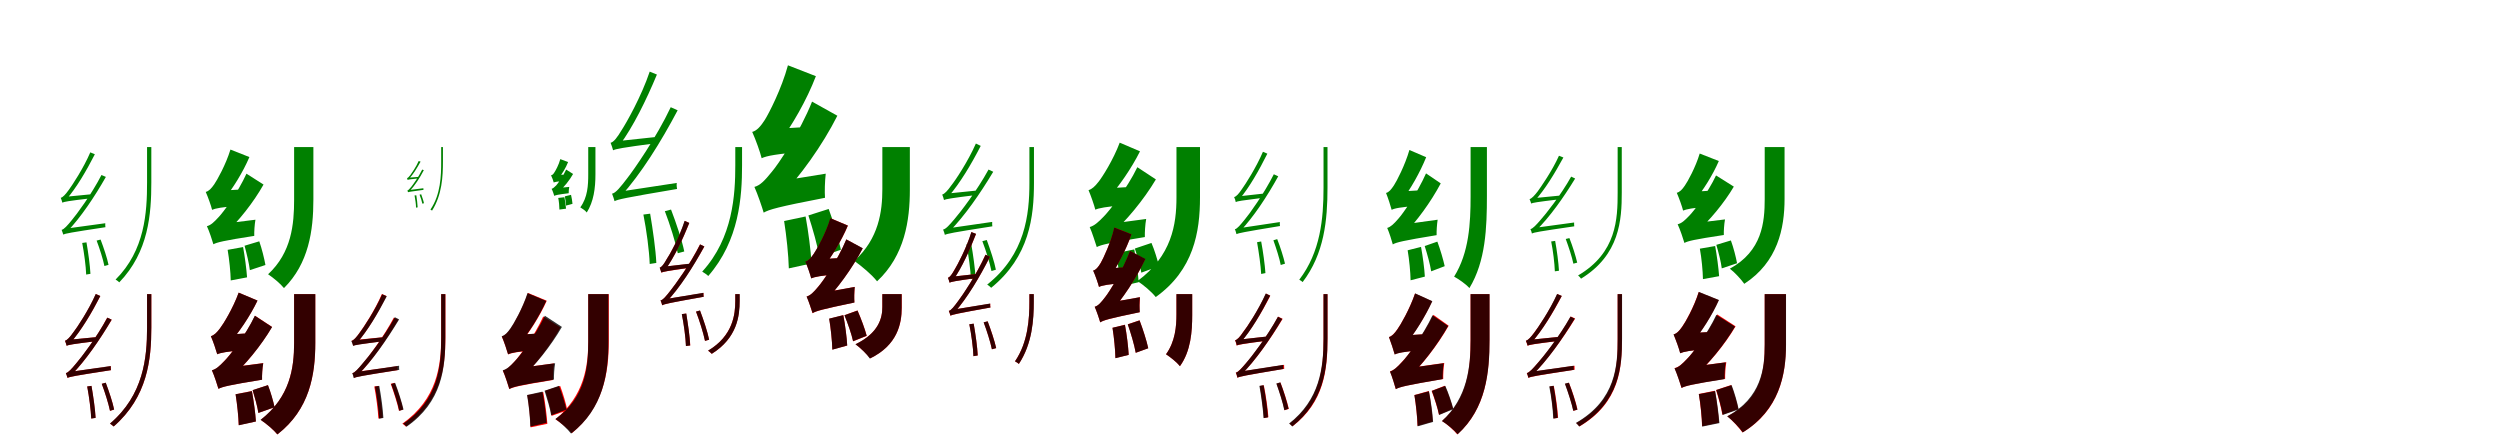 <?xml version="1.0" encoding="UTF-8"?>
<svg width="1700" height="300" xmlns="http://www.w3.org/2000/svg">
<rect width="100%" height="100%" fill="white"/>
<g fill="green" transform="translate(100 100) scale(0.1 -0.1)"><path d="M0.0 -0.0V-241.0C-0.0 -443.0 -14.0 -702.0 -214.0 -901.0C-205.0 -907.0 -193.0 -915.0 -189.0 -920.0C11.0 -713.0 29.0 -454.0 29.0 -240.0V0.0ZM-576.0 -378.0C-576.0 -368.0 -549.0 -357.0 -549.0 -357.0V-356.0C-480.0 -277.0 -413.0 -162.0 -355.0 -49.0L-386.0 -36.0C-432.0 -144.0 -510.0 -261.0 -532.0 -291.0C-554.0 -321.0 -572.0 -342.0 -587.0 -345.0C-583.0 -354.0 -578.0 -370.0 -576.0 -378.0ZM-570.0 -595.0C-570.0 -586.0 -542.0 -575.0 -542.0 -575.0V-574.0C-451.0 -478.0 -359.0 -342.0 -280.0 -203.0L-310.0 -190.0C-377.0 -321.0 -481.0 -461.0 -511.0 -496.0C-541.0 -533.0 -565.0 -560.0 -581.0 -563.0C-577.0 -572.0 -572.0 -588.0 -570.0 -595.0ZM-441.0 -652.0C-428.0 -720.0 -416.0 -809.0 -414.0 -867.0L-385.0 -862.0C-388.0 -804.0 -400.0 -716.0 -412.0 -648.0ZM-343.0 -636.0C-322.0 -691.0 -299.0 -764.0 -290.0 -809.0L-262.0 -801.0C-271.0 -756.0 -295.0 -684.0 -316.0 -629.0ZM-576.0 -378.0C-564.0 -372.0 -541.0 -367.0 -379.0 -348.0C-380.0 -341.0 -380.0 -330.0 -379.0 -321.0L-553.0 -338.0L-576.0 -350.0ZM-570.0 -595.0C-555.0 -588.0 -528.0 -582.0 -283.0 -545.0C-284.0 -539.0 -285.0 -527.0 -284.0 -518.0L-547.0 -554.0L-570.0 -569.0Z"/></g>
<g fill="green" transform="translate(200 100) scale(0.1 -0.1)"><path d="M0.0 0.0V-358.0C0.0 -524.0 -17.0 -717.0 -177.0 -865.0C-140.0 -890.0 -94.0 -928.0 -69.0 -959.0C99.0 -792.0 131.0 -568.0 131.0 -357.0V0.0ZM-558.0 -426.0C-558.0 -403.0 -481.0 -363.0 -481.0 -363.0V-360.0C-418.0 -284.0 -348.0 -171.0 -304.0 -68.0L-433.0 -17.0C-464.0 -119.0 -524.0 -226.0 -543.0 -253.0C-563.0 -282.0 -580.0 -300.0 -601.0 -305.0C-586.0 -339.0 -564.0 -400.0 -558.0 -426.0ZM-549.0 -661.0C-549.0 -639.0 -475.0 -600.0 -475.0 -600.0V-595.0C-377.0 -504.0 -276.0 -376.0 -208.0 -255.0L-324.0 -181.0C-382.0 -309.0 -481.0 -443.0 -513.0 -476.0C-545.0 -511.0 -566.0 -531.0 -593.0 -538.0C-577.0 -572.0 -556.0 -636.0 -549.0 -661.0ZM-452.0 -699.0C-441.0 -764.0 -432.0 -851.0 -431.0 -907.0L-320.0 -886.0C-324.0 -829.0 -335.0 -746.0 -347.0 -680.0ZM-337.0 -671.0C-323.0 -723.0 -306.0 -792.0 -301.0 -837.0L-195.0 -802.0C-203.0 -758.0 -219.0 -692.0 -237.0 -641.0ZM-558.0 -427.0C-535.0 -417.0 -501.0 -409.0 -348.0 -396.0C-347.0 -368.0 -341.0 -320.0 -334.0 -287.0L-507.0 -297.0L-562.0 -333.0ZM-549.0 -661.0C-524.0 -648.0 -484.0 -637.0 -271.0 -604.0C-272.0 -577.0 -269.0 -528.0 -263.0 -494.0L-502.0 -524.0L-556.0 -562.0Z"/></g>
<g fill="green" transform="translate(300 100) scale(0.1 -0.1)"><path d="M0.0 0.0V-99.0C0.0 -195.0 -3.0 -323.0 -73.0 -425.0C-69.0 -428.0 -63.0 -431.0 -62.0 -432.0C6.0 -325.0 12.0 -199.0 12.0 -98.0V0.0ZM-228.0 -224.0C-228.0 -220.0 -218.0 -216.0 -218.0 -216.0V-215.0C-190.0 -186.0 -164.0 -142.0 -140.0 -99.0L-153.0 -95.0C-170.0 -135.0 -202.0 -180.0 -210.0 -191.0C-219.0 -202.0 -226.0 -210.0 -232.0 -211.0C-231.0 -215.0 -229.0 -220.0 -228.0 -224.0ZM-225.0 -307.0C-225.0 -304.0 -214.0 -300.0 -214.0 -300.0V-299.0C-180.0 -263.0 -146.0 -211.0 -118.0 -157.0L-129.0 -153.0C-153.0 -203.0 -192.0 -256.0 -203.0 -270.0C-214.0 -284.0 -224.0 -294.0 -230.0 -296.0C-228.0 -299.0 -226.0 -305.0 -225.0 -307.0ZM-181.0 -329.0C-176.0 -356.0 -171.0 -390.0 -171.0 -412.0L-160.0 -410.0C-161.0 -388.0 -165.0 -354.0 -169.0 -328.0ZM-147.0 -324.0C-139.0 -343.0 -131.0 -370.0 -128.0 -385.0L-117.0 -382.0C-120.0 -366.0 -129.0 -341.0 -136.0 -321.0ZM-228.0 -224.0C-224.0 -221.0 -214.0 -219.0 -155.0 -213.0C-156.0 -210.0 -156.0 -207.0 -155.0 -203.0L-219.0 -208.0L-228.0 -212.0ZM-225.0 -307.0C-220.0 -305.0 -209.0 -303.0 -120.0 -291.0C-121.0 -289.0 -121.0 -284.0 -121.0 -280.0L-216.0 -292.0L-225.0 -298.0Z"/></g>
<g fill="green" transform="translate(400 100) scale(0.1 -0.1)"><path d="M0.0 0.0V-186.0C0.0 -260.0 -4.0 -342.0 -54.0 -410.0C-38.0 -420.0 -20.0 -432.0 -10.0 -445.0C37.0 -371.0 49.0 -280.0 49.0 -185.0V0.0ZM-235.0 -240.0C-235.0 -231.0 -203.0 -216.0 -203.0 -216.0V-214.0C-179.0 -185.0 -152.0 -141.0 -137.0 -102.0L-190.0 -82.0C-200.0 -121.0 -223.0 -162.0 -230.0 -172.0C-237.0 -184.0 -244.0 -191.0 -253.0 -192.0C-246.0 -206.0 -237.0 -230.0 -235.0 -240.0ZM-231.0 -332.0C-231.0 -323.0 -202.0 -309.0 -202.0 -309.0V-306.0C-165.0 -273.0 -127.0 -226.0 -103.0 -183.0L-150.0 -153.0C-171.0 -199.0 -207.0 -249.0 -218.0 -261.0C-231.0 -274.0 -239.0 -281.0 -249.0 -284.0C-242.0 -297.0 -234.0 -322.0 -231.0 -332.0ZM-204.0 -346.0C-199.0 -370.0 -196.0 -404.0 -196.0 -425.0L-151.0 -419.0C-153.0 -397.0 -157.0 -366.0 -162.0 -341.0ZM-159.0 -335.0C-156.0 -354.0 -151.0 -381.0 -151.0 -398.0L-107.0 -386.0C-109.0 -369.0 -112.0 -344.0 -117.0 -325.0ZM-235.0 -241.0C-225.0 -237.0 -212.0 -234.0 -150.0 -229.0C-150.0 -218.0 -148.0 -199.0 -145.0 -187.0L-214.0 -190.0L-237.0 -205.0ZM-231.0 -332.0C-222.0 -327.0 -207.0 -323.0 -133.0 -314.0C-133.0 -303.0 -132.0 -284.0 -129.0 -271.0L-212.0 -279.0L-233.0 -293.0Z"/></g>
<g fill="green" transform="translate(500 100) scale(0.1 -0.1)"><path d="M0.0 0.0V-125.0C0.0 -320.0 -15.0 -618.0 -225.0 -847.0C-211.0 -856.0 -191.0 -868.0 -184.0 -877.0C27.0 -635.0 46.0 -338.0 46.0 -124.0V0.0ZM-831.0 -22.0C-831.0 -7.0 -787.0 12.0 -787.0 12.0V13.0C-695.0 137.0 -606.0 318.0 -533.0 493.0L-582.0 513.0C-638.0 345.0 -742.0 162.0 -773.0 115.0C-802.0 67.0 -826.0 34.0 -848.0 29.0C-842.0 15.0 -834.0 -10.0 -831.0 -22.0ZM-821.0 -368.0C-821.0 -353.0 -778.0 -335.0 -778.0 -335.0V-334.0C-641.0 -182.0 -506.0 34.0 -392.0 250.0L-439.0 271.0C-536.0 65.0 -690.0 -155.0 -734.0 -211.0C-779.0 -270.0 -813.0 -313.0 -838.0 -317.0C-832.0 -332.0 -824.0 -356.0 -821.0 -368.0ZM-625.0 -459.0C-604.0 -564.0 -585.0 -705.0 -582.0 -795.0L-537.0 -788.0C-541.0 -698.0 -561.0 -560.0 -579.0 -453.0ZM-479.0 -436.0C-444.0 -527.0 -407.0 -646.0 -391.0 -722.0L-347.0 -710.0C-362.0 -635.0 -402.0 -516.0 -437.0 -425.0ZM-831.0 -22.0C-812.0 -13.0 -777.0 -5.0 -534.0 27.0C-535.0 38.0 -535.0 56.0 -534.0 69.0L-795.0 41.0L-831.0 22.0ZM-821.0 -368.0C-798.0 -356.0 -757.0 -346.0 -396.0 -285.0C-398.0 -275.0 -400.0 -257.0 -398.0 -244.0L-785.0 -303.0L-821.0 -326.0Z"/></g>
<g fill="green" transform="translate(600 100) scale(0.1 -0.1)"><path d="M0.0 0.0V-286.0C0.0 -435.0 -23.0 -623.0 -191.0 -774.0C-139.0 -811.0 -71.0 -868.0 -36.0 -913.0C153.0 -737.0 187.0 -497.0 187.0 -290.0V0.0ZM-821.0 -75.0C-821.0 -41.0 -707.0 20.0 -707.0 20.0V23.0C-615.0 144.0 -514.0 320.0 -452.0 482.0L-642.0 556.0C-685.0 396.0 -772.0 228.0 -799.0 185.0C-828.0 140.0 -854.0 111.0 -885.0 103.0C-862.0 53.0 -830.0 -37.0 -821.0 -75.0ZM-807.0 -446.0C-807.0 -414.0 -705.0 -357.0 -705.0 -357.0V-351.0C-560.0 -201.0 -408.0 11.0 -306.0 213.0L-478.0 309.0C-560.0 103.0 -707.0 -117.0 -753.0 -170.0C-799.0 -227.0 -831.0 -261.0 -870.0 -271.0C-848.0 -320.0 -817.0 -411.0 -807.0 -446.0ZM-668.0 -503.0C-652.0 -604.0 -638.0 -737.0 -636.0 -825.0L-481.0 -791.0C-487.0 -703.0 -503.0 -574.0 -522.0 -472.0ZM-503.0 -465.0C-474.0 -554.0 -440.0 -672.0 -428.0 -749.0L-282.0 -698.0C-297.0 -623.0 -332.0 -509.0 -365.0 -421.0ZM-821.0 -76.0C-786.0 -60.0 -733.0 -48.0 -492.0 -27.0C-490.0 15.0 -480.0 88.0 -469.0 139.0L-742.0 123.0L-826.0 68.0ZM-807.0 -446.0C-771.0 -425.0 -711.0 -407.0 -390.0 -345.0C-393.0 -304.0 -391.0 -232.0 -385.0 -181.0L-742.0 -239.0L-820.0 -296.0Z"/></g>
<g fill="green" transform="translate(700 100) scale(0.1 -0.1)"><path d="M0.0 0.0V-243.0C0.0 -459.0 -28.0 -730.0 -287.0 -935.0C-277.0 -942.0 -265.0 -951.0 -260.0 -957.0C1.0 -745.0 31.0 -474.0 31.0 -241.0V0.0ZM-581.0 -360.0C-581.0 -349.0 -550.0 -337.0 -550.0 -337.0V-336.0C-473.0 -247.0 -396.0 -119.0 -331.0 8.0L-364.0 24.0C-418.0 -99.0 -505.0 -229.0 -532.0 -262.0C-556.0 -296.0 -577.0 -319.0 -593.0 -323.0C-588.0 -333.0 -583.0 -351.0 -581.0 -360.0ZM-575.0 -597.0C-575.0 -587.0 -544.0 -575.0 -544.0 -575.0V-574.0C-441.0 -469.0 -337.0 -320.0 -246.0 -168.0L-278.0 -153.0C-356.0 -297.0 -475.0 -450.0 -509.0 -489.0C-542.0 -528.0 -568.0 -558.0 -587.0 -561.0C-582.0 -571.0 -577.0 -589.0 -575.0 -597.0ZM-428.0 -661.0C-414.0 -736.0 -400.0 -834.0 -398.0 -898.0L-366.0 -893.0C-369.0 -828.0 -383.0 -731.0 -396.0 -656.0ZM-320.0 -640.0C-295.0 -705.0 -269.0 -790.0 -258.0 -843.0L-228.0 -834.0C-238.0 -781.0 -266.0 -697.0 -290.0 -632.0ZM-581.0 -360.0C-567.0 -354.0 -542.0 -348.0 -352.0 -325.0C-353.0 -317.0 -353.0 -305.0 -352.0 -295.0L-556.0 -316.0L-581.0 -330.0ZM-575.0 -597.0C-557.0 -589.0 -529.0 -582.0 -252.0 -539.0C-253.0 -532.0 -254.0 -519.0 -253.0 -509.0L-550.0 -552.0L-575.0 -569.0Z"/></g>
<g fill="green" transform="translate(800 100) scale(0.1 -0.1)"><path d="M0.0 0.0V-343.0C0.0 -526.0 -32.0 -740.0 -265.0 -911.0C-223.0 -939.0 -170.0 -983.0 -141.0 -1020.0C117.0 -836.0 160.0 -577.0 160.0 -343.0V0.0ZM-552.0 -425.0C-552.0 -400.0 -468.0 -356.0 -468.0 -356.0V-353.0C-392.0 -269.0 -306.0 -145.0 -248.0 -29.0L-386.0 30.0C-429.0 -86.0 -505.0 -205.0 -529.0 -235.0C-554.0 -267.0 -574.0 -286.0 -598.0 -293.0C-582.0 -330.0 -559.0 -397.0 -552.0 -425.0ZM-542.0 -680.0C-542.0 -656.0 -459.0 -612.0 -459.0 -612.0V-608.0C-343.0 -504.0 -224.0 -361.0 -140.0 -220.0L-266.0 -137.0C-337.0 -284.0 -458.0 -436.0 -496.0 -474.0C-535.0 -514.0 -559.0 -535.0 -590.0 -544.0C-573.0 -582.0 -551.0 -653.0 -542.0 -680.0ZM-409.0 -721.0C-397.0 -792.0 -387.0 -886.0 -385.0 -949.0L-257.0 -919.0C-261.0 -858.0 -274.0 -767.0 -287.0 -696.0ZM-283.0 -690.0C-266.0 -742.0 -246.0 -809.0 -239.0 -854.0L-119.0 -810.0C-129.0 -767.0 -149.0 -701.0 -170.0 -652.0ZM-552.0 -426.0C-528.0 -415.0 -490.0 -407.0 -325.0 -391.0C-324.0 -360.0 -317.0 -307.0 -309.0 -271.0L-497.0 -282.0L-556.0 -321.0ZM-542.0 -680.0C-513.0 -665.0 -467.0 -653.0 -215.0 -612.0C-216.0 -582.0 -213.0 -527.0 -206.0 -489.0L-490.0 -527.0L-551.0 -570.0Z"/></g>
<g fill="green" transform="translate(900 100) scale(0.1 -0.1)"><path d="M0.0 -0.0V-275.0C0.0 -488.0 -21.0 -714.0 -165.0 -902.0C-156.0 -907.0 -147.0 -913.0 -142.0 -918.0C5.0 -725.0 27.0 -498.0 27.0 -275.0V0.0ZM-597.0 -374.0C-597.0 -364.0 -570.0 -353.0 -570.0 -353.0V-352.0C-504.0 -274.0 -439.0 -159.0 -382.0 -45.0L-412.0 -32.0C-458.0 -140.0 -533.0 -256.0 -555.0 -286.0C-576.0 -317.0 -593.0 -337.0 -608.0 -340.0C-603.0 -349.0 -598.0 -366.0 -597.0 -374.0ZM-592.0 -592.0C-592.0 -583.0 -565.0 -571.0 -565.0 -571.0V-570.0C-476.0 -475.0 -386.0 -340.0 -308.0 -199.0L-338.0 -185.0C-405.0 -318.0 -505.0 -457.0 -535.0 -492.0C-565.0 -529.0 -587.0 -556.0 -603.0 -559.0C-598.0 -568.0 -594.0 -585.0 -592.0 -592.0ZM-452.0 -647.0C-440.0 -715.0 -427.0 -805.0 -424.0 -863.0L-395.0 -857.0C-399.0 -799.0 -411.0 -711.0 -424.0 -642.0ZM-341.0 -634.0C-322.0 -687.0 -299.0 -758.0 -291.0 -802.0L-262.0 -793.0C-272.0 -749.0 -294.0 -679.0 -315.0 -626.0ZM-597.0 -374.0C-585.0 -368.0 -563.0 -364.0 -404.0 -344.0C-405.0 -336.0 -405.0 -325.0 -404.0 -316.0L-576.0 -335.0L-597.0 -347.0ZM-592.0 -592.0C-577.0 -585.0 -551.0 -579.0 -296.0 -537.0C-297.0 -531.0 -298.0 -519.0 -297.0 -510.0L-570.0 -551.0L-592.0 -567.0Z"/></g>
<g fill="green" transform="translate(1000 100) scale(0.1 -0.1)"><path d="M0.0 0.0V-335.0C0.0 -517.0 -10.0 -718.0 -112.0 -881.0C-79.0 -899.0 -32.0 -932.0 -8.0 -959.0C103.0 -776.0 111.0 -547.0 111.0 -333.0V0.0ZM-537.0 -426.0C-537.0 -404.0 -468.0 -367.0 -468.0 -367.0V-364.0C-409.0 -287.0 -344.0 -173.0 -302.0 -69.0L-416.0 -20.0C-446.0 -124.0 -503.0 -233.0 -521.0 -260.0C-540.0 -289.0 -556.0 -308.0 -575.0 -312.0C-562.0 -344.0 -543.0 -402.0 -537.0 -426.0ZM-529.0 -662.0C-529.0 -641.0 -460.0 -605.0 -460.0 -605.0V-601.0C-367.0 -506.0 -271.0 -375.0 -203.0 -247.0L-303.0 -179.0C-363.0 -314.0 -459.0 -452.0 -491.0 -487.0C-521.0 -522.0 -543.0 -543.0 -567.0 -550.0C-553.0 -581.0 -535.0 -639.0 -529.0 -662.0ZM-428.0 -702.0C-417.0 -766.0 -409.0 -851.0 -408.0 -906.0L-311.0 -881.0C-314.0 -826.0 -325.0 -744.0 -337.0 -679.0ZM-312.0 -673.0C-295.0 -727.0 -275.0 -798.0 -268.0 -845.0L-176.0 -810.0C-186.0 -765.0 -206.0 -696.0 -226.0 -643.0ZM-537.0 -427.0C-517.0 -417.0 -485.0 -409.0 -340.0 -397.0C-339.0 -370.0 -334.0 -325.0 -326.0 -293.0L-491.0 -303.0L-540.0 -338.0ZM-529.0 -662.0C-505.0 -648.0 -463.0 -637.0 -231.0 -599.0C-232.0 -573.0 -229.0 -526.0 -224.0 -494.0L-484.0 -530.0L-535.0 -566.0Z"/></g>
<g fill="green" transform="translate(1100 100) scale(0.1 -0.1)"><path d="M0.0 0.0V-309.0C-0.0 -487.0 -6.0 -719.0 -269.0 -873.0C-262.0 -879.0 -252.0 -889.0 -249.0 -895.0C15.0 -733.0 28.0 -495.0 28.0 -309.0V0.0ZM-588.0 -384.0C-588.0 -375.0 -563.0 -365.0 -563.0 -365.0V-364.0C-494.0 -289.0 -428.0 -179.0 -369.0 -71.0L-399.0 -59.0C-445.0 -162.0 -523.0 -273.0 -544.0 -302.0C-566.0 -330.0 -584.0 -350.0 -599.0 -354.0C-595.0 -362.0 -590.0 -377.0 -588.0 -384.0ZM-583.0 -588.0C-583.0 -579.0 -555.0 -569.0 -555.0 -569.0V-568.0C-463.0 -477.0 -370.0 -347.0 -289.0 -214.0L-316.0 -201.0C-386.0 -327.0 -492.0 -460.0 -523.0 -494.0C-553.0 -529.0 -577.0 -555.0 -593.0 -558.0C-589.0 -566.0 -584.0 -581.0 -583.0 -588.0ZM-452.0 -642.0C-439.0 -706.0 -429.0 -790.0 -427.0 -845.0L-399.0 -841.0C-402.0 -786.0 -413.0 -703.0 -425.0 -638.0ZM-353.0 -625.0C-333.0 -679.0 -310.0 -749.0 -301.0 -793.0L-275.0 -786.0C-285.0 -742.0 -307.0 -672.0 -328.0 -619.0ZM-588.0 -384.0C-577.0 -379.0 -555.0 -374.0 -394.0 -355.0C-394.0 -349.0 -395.0 -338.0 -393.0 -330.0L-566.0 -347.0L-588.0 -358.0ZM-583.0 -588.0C-567.0 -580.0 -541.0 -575.0 -295.0 -539.0C-296.0 -533.0 -296.0 -522.0 -296.0 -513.0L-560.0 -549.0L-583.0 -563.0Z"/></g>
<g fill="green" transform="translate(1200 100) scale(0.1 -0.1)"><path d="M0.0 0.0V-353.0C0.0 -511.0 -17.0 -707.0 -237.0 -827.0C-203.0 -853.0 -159.0 -901.0 -139.0 -930.0C89.0 -782.0 135.0 -552.0 135.0 -353.0V0.0ZM-555.0 -432.0C-555.0 -409.0 -479.0 -370.0 -479.0 -370.0V-367.0C-419.0 -295.0 -353.0 -190.0 -312.0 -95.0L-442.0 -44.0C-470.0 -138.0 -525.0 -237.0 -543.0 -262.0C-562.0 -290.0 -578.0 -306.0 -598.0 -311.0C-583.0 -345.0 -561.0 -406.0 -555.0 -432.0ZM-546.0 -652.0C-546.0 -630.0 -470.0 -589.0 -470.0 -589.0V-585.0C-375.0 -500.0 -276.0 -381.0 -210.0 -269.0L-331.0 -193.0C-387.0 -312.0 -482.0 -436.0 -513.0 -467.0C-545.0 -500.0 -564.0 -518.0 -592.0 -525.0C-575.0 -561.0 -553.0 -627.0 -546.0 -652.0ZM-441.0 -691.0C-429.0 -756.0 -421.0 -842.0 -420.0 -898.0L-310.0 -878.0C-314.0 -822.0 -325.0 -739.0 -337.0 -673.0ZM-329.0 -665.0C-314.0 -715.0 -297.0 -782.0 -292.0 -825.0L-188.0 -790.0C-196.0 -747.0 -212.0 -684.0 -230.0 -635.0ZM-555.0 -432.0C-533.0 -423.0 -499.0 -414.0 -356.0 -402.0C-355.0 -375.0 -348.0 -328.0 -341.0 -295.0L-505.0 -305.0L-559.0 -340.0ZM-546.0 -652.0C-522.0 -639.0 -483.0 -629.0 -278.0 -598.0C-279.0 -572.0 -276.0 -525.0 -270.0 -492.0L-500.0 -520.0L-553.0 -557.0Z"/></g>
<g fill="red" transform="translate(100 200) scale(0.1 -0.1)"><path d="M0.0 0.0V-229.0C0.0 -431.0 -23.0 -686.0 -252.0 -881.0C-243.0 -887.0 -232.0 -895.0 -227.0 -900.0C4.0 -699.0 29.0 -444.0 29.0 -228.0V0.0ZM-547.0 -351.0C-547.0 -341.0 -519.0 -330.0 -519.0 -330.0V-329.0C-448.0 -247.0 -377.0 -130.0 -318.0 -13.0L-348.0 1.0C-398.0 -111.0 -478.0 -231.0 -502.0 -261.0C-524.0 -292.0 -543.0 -314.0 -558.0 -317.0C-554.0 -326.0 -549.0 -343.0 -547.0 -351.0ZM-541.0 -570.0C-541.0 -560.0 -513.0 -550.0 -513.0 -550.0V-549.0C-419.0 -452.0 -324.0 -314.0 -240.0 -174.0L-271.0 -160.0C-341.0 -293.0 -449.0 -434.0 -481.0 -470.0C-511.0 -506.0 -535.0 -534.0 -552.0 -537.0C-548.0 -546.0 -543.0 -562.0 -541.0 -570.0ZM-407.0 -628.0C-394.0 -697.0 -382.0 -787.0 -379.0 -846.0L-350.0 -841.0C-353.0 -782.0 -366.0 -693.0 -378.0 -624.0ZM-308.0 -610.0C-286.0 -668.0 -262.0 -745.0 -252.0 -794.0L-224.0 -785.0C-233.0 -737.0 -259.0 -661.0 -281.0 -603.0ZM-547.0 -351.0C-534.0 -345.0 -511.0 -340.0 -339.0 -319.0C-340.0 -312.0 -340.0 -301.0 -339.0 -292.0L-524.0 -310.0L-547.0 -323.0ZM-541.0 -570.0C-525.0 -562.0 -499.0 -556.0 -245.0 -517.0C-246.0 -511.0 -247.0 -499.0 -246.0 -490.0L-518.0 -528.0L-541.0 -543.0Z"/></g>
<g fill="black" opacity=".8" transform="translate(100 200) scale(0.1 -0.1)"><path d="M0.0 0.0V-229.0C0.0 -431.0 -23.0 -686.0 -252.0 -880.0C-243.0 -887.0 -232.0 -895.0 -227.0 -900.0C3.0 -699.0 29.0 -444.0 29.0 -227.0V0.0ZM-547.0 -351.0C-547.0 -341.0 -519.0 -330.0 -519.0 -330.0V-329.0C-448.0 -247.0 -378.0 -130.0 -318.0 -13.0L-349.0 1.0C-398.0 -111.0 -478.0 -231.0 -502.0 -261.0C-524.0 -292.0 -543.0 -313.0 -558.0 -317.0C-554.0 -326.0 -549.0 -343.0 -547.0 -351.0ZM-541.0 -569.0C-541.0 -560.0 -513.0 -549.0 -513.0 -549.0V-548.0C-419.0 -451.0 -323.0 -314.0 -241.0 -174.0L-270.0 -160.0C-341.0 -293.0 -450.0 -434.0 -481.0 -470.0C-511.0 -506.0 -535.0 -534.0 -552.0 -537.0C-548.0 -546.0 -543.0 -562.0 -541.0 -569.0ZM-407.0 -628.0C-394.0 -697.0 -382.0 -787.0 -380.0 -846.0L-350.0 -842.0C-353.0 -782.0 -366.0 -693.0 -378.0 -624.0ZM-308.0 -610.0C-286.0 -668.0 -262.0 -745.0 -252.0 -793.0L-224.0 -785.0C-234.0 -737.0 -259.0 -661.0 -281.0 -602.0ZM-547.0 -351.0C-534.0 -345.0 -511.0 -340.0 -339.0 -319.0C-340.0 -312.0 -340.0 -301.0 -339.0 -292.0L-524.0 -310.0L-547.0 -323.0ZM-541.0 -569.0C-525.0 -562.0 -499.0 -556.0 -246.0 -517.0C-247.0 -511.0 -248.0 -499.0 -247.0 -489.0L-518.0 -528.0L-541.0 -544.0Z"/></g>
<g fill="red" transform="translate(200 200) scale(0.1 -0.1)"><path d="M0.0 0.0V-331.0C0.0 -501.0 -27.0 -699.0 -227.0 -855.0C-189.0 -881.0 -141.0 -921.0 -114.0 -954.0C106.0 -784.0 144.0 -548.0 144.0 -331.0V0.0ZM-523.0 -408.0C-523.0 -385.0 -446.0 -344.0 -446.0 -344.0V-341.0C-377.0 -264.0 -300.0 -150.0 -249.0 -44.0L-377.0 10.0C-415.0 -96.0 -482.0 -205.0 -504.0 -233.0C-526.0 -262.0 -544.0 -280.0 -566.0 -286.0C-551.0 -320.0 -530.0 -382.0 -523.0 -408.0ZM-515.0 -644.0C-515.0 -621.0 -438.0 -581.0 -438.0 -581.0V-577.0C-333.0 -483.0 -225.0 -351.0 -150.0 -223.0L-266.0 -147.0C-330.0 -281.0 -439.0 -420.0 -474.0 -454.0C-508.0 -490.0 -530.0 -511.0 -559.0 -518.0C-543.0 -553.0 -522.0 -618.0 -515.0 -644.0ZM-398.0 -681.0C-388.0 -747.0 -378.0 -834.0 -377.0 -891.0L-260.0 -866.0C-264.0 -809.0 -275.0 -725.0 -287.0 -659.0ZM-282.0 -653.0C-267.0 -702.0 -249.0 -766.0 -243.0 -808.0L-133.0 -769.0C-142.0 -728.0 -160.0 -666.0 -178.0 -619.0ZM-523.0 -409.0C-501.0 -399.0 -466.0 -391.0 -313.0 -377.0C-312.0 -349.0 -306.0 -300.0 -299.0 -266.0L-472.0 -277.0L-527.0 -313.0ZM-515.0 -644.0C-488.0 -630.0 -446.0 -619.0 -218.0 -582.0C-219.0 -555.0 -216.0 -504.0 -210.0 -469.0L-466.0 -503.0L-522.0 -542.0Z"/></g>
<g fill="black" opacity=".8" transform="translate(200 200) scale(0.1 -0.1)"><path d="M0.0 0.0V-331.0C0.0 -501.0 -26.0 -698.0 -228.0 -855.0C-189.0 -881.0 -141.0 -920.0 -114.0 -954.0C106.0 -784.0 144.0 -547.0 144.0 -331.0V0.0ZM-523.0 -408.0C-523.0 -385.0 -446.0 -344.0 -446.0 -344.0V-341.0C-377.0 -264.0 -300.0 -150.0 -249.0 -44.0L-377.0 10.0C-415.0 -96.0 -482.0 -205.0 -504.0 -233.0C-526.0 -262.0 -544.0 -280.0 -566.0 -286.0C-551.0 -320.0 -530.0 -382.0 -523.0 -408.0ZM-514.0 -644.0C-514.0 -621.0 -438.0 -581.0 -438.0 -581.0V-577.0C-333.0 -482.0 -225.0 -351.0 -150.0 -224.0L-267.0 -147.0C-330.0 -281.0 -439.0 -420.0 -473.0 -454.0C-509.0 -491.0 -530.0 -510.0 -559.0 -518.0C-543.0 -553.0 -522.0 -619.0 -514.0 -644.0ZM-398.0 -681.0C-387.0 -747.0 -378.0 -834.0 -376.0 -892.0L-260.0 -866.0C-263.0 -809.0 -275.0 -725.0 -287.0 -660.0ZM-282.0 -653.0C-267.0 -702.0 -249.0 -766.0 -243.0 -808.0L-133.0 -769.0C-142.0 -728.0 -159.0 -666.0 -178.0 -619.0ZM-523.0 -409.0C-501.0 -399.0 -466.0 -391.0 -313.0 -377.0C-312.0 -348.0 -306.0 -299.0 -299.0 -266.0L-472.0 -276.0L-527.0 -313.0ZM-514.0 -644.0C-488.0 -630.0 -446.0 -619.0 -218.0 -582.0C-219.0 -555.0 -217.0 -504.0 -210.0 -470.0L-466.0 -503.0L-522.0 -542.0Z"/></g>
<g fill="red" transform="translate(300 200) scale(0.1 -0.1)"><path d="M0.0 0.0V-288.0C0.0 -487.0 -27.0 -713.0 -264.0 -881.0C-255.0 -887.0 -245.0 -895.0 -240.0 -901.0C0.0 -728.0 29.0 -501.0 29.0 -288.0V0.0ZM-598.0 -351.0C-598.0 -341.0 -570.0 -330.0 -570.0 -330.0V-329.0C-500.0 -247.0 -430.0 -130.0 -372.0 -13.0L-403.0 1.0C-451.0 -111.0 -530.0 -230.0 -554.0 -261.0C-575.0 -292.0 -594.0 -314.0 -609.0 -317.0C-605.0 -326.0 -600.0 -343.0 -598.0 -351.0ZM-592.0 -570.0C-592.0 -560.0 -564.0 -550.0 -564.0 -550.0V-549.0C-470.0 -452.0 -375.0 -314.0 -291.0 -174.0L-322.0 -160.0C-392.0 -293.0 -500.0 -434.0 -532.0 -470.0C-562.0 -506.0 -586.0 -534.0 -603.0 -537.0C-599.0 -546.0 -594.0 -562.0 -592.0 -570.0ZM-455.0 -628.0C-442.0 -697.0 -430.0 -787.0 -427.0 -846.0L-398.0 -841.0C-401.0 -782.0 -414.0 -693.0 -426.0 -624.0ZM-343.0 -610.0C-322.0 -668.0 -297.0 -745.0 -287.0 -794.0L-259.0 -785.0C-269.0 -737.0 -294.0 -661.0 -317.0 -603.0ZM-598.0 -351.0C-585.0 -345.0 -562.0 -341.0 -395.0 -320.0C-396.0 -313.0 -396.0 -301.0 -395.0 -293.0L-575.0 -311.0L-598.0 -323.0ZM-592.0 -570.0C-576.0 -562.0 -550.0 -556.0 -296.0 -517.0C-297.0 -511.0 -298.0 -499.0 -297.0 -490.0L-569.0 -528.0L-592.0 -543.0Z"/></g>
<g fill="black" opacity=".8" transform="translate(300 200) scale(0.1 -0.1)"><path d="M0.0 0.0V-299.0C0.0 -492.0 -18.0 -718.0 -258.0 -881.0C-250.0 -887.0 -240.0 -895.0 -236.0 -902.0C7.0 -733.0 28.0 -502.0 28.0 -299.0V0.0ZM-599.0 -352.0C-599.0 -342.0 -572.0 -331.0 -572.0 -331.0V-330.0C-501.0 -250.0 -431.0 -132.0 -370.0 -15.0L-401.0 -1.0C-450.0 -113.0 -531.0 -232.0 -554.0 -263.0C-577.0 -294.0 -595.0 -315.0 -611.0 -319.0C-606.0 -328.0 -601.0 -344.0 -599.0 -352.0ZM-595.0 -571.0C-595.0 -562.0 -566.0 -550.0 -566.0 -550.0V-549.0C-469.0 -453.0 -372.0 -314.0 -286.0 -172.0L-315.0 -157.0C-389.0 -293.0 -500.0 -434.0 -533.0 -470.0C-564.0 -507.0 -588.0 -535.0 -605.0 -538.0C-600.0 -547.0 -596.0 -564.0 -595.0 -571.0ZM-450.0 -629.0C-437.0 -697.0 -425.0 -788.0 -422.0 -847.0L-393.0 -842.0C-396.0 -783.0 -408.0 -694.0 -421.0 -624.0ZM-340.0 -611.0C-319.0 -669.0 -294.0 -745.0 -285.0 -793.0L-256.0 -785.0C-267.0 -737.0 -291.0 -661.0 -313.0 -604.0ZM-599.0 -352.0C-587.0 -347.0 -564.0 -342.0 -391.0 -320.0C-392.0 -313.0 -392.0 -302.0 -391.0 -293.0L-577.0 -313.0L-599.0 -325.0ZM-595.0 -571.0C-577.0 -563.0 -551.0 -557.0 -285.0 -515.0C-286.0 -509.0 -287.0 -497.0 -286.0 -487.0L-571.0 -529.0L-595.0 -545.0Z"/></g>
<g fill="red" transform="translate(400 200) scale(0.1 -0.1)"><path d="M0.0 0.0V-318.0C0.0 -489.0 -26.0 -690.0 -223.0 -851.0C-186.0 -876.0 -138.0 -914.0 -112.0 -946.0C103.0 -771.0 140.0 -533.0 140.0 -318.0V0.0ZM-545.0 -410.0C-545.0 -387.0 -469.0 -346.0 -469.0 -346.0V-343.0C-402.0 -265.0 -330.0 -151.0 -282.0 -45.0L-410.0 8.0C-445.0 -97.0 -507.0 -206.0 -528.0 -235.0C-549.0 -264.0 -566.0 -282.0 -588.0 -288.0C-573.0 -322.0 -552.0 -384.0 -545.0 -410.0ZM-537.0 -646.0C-537.0 -623.0 -460.0 -582.0 -460.0 -582.0V-578.0C-361.0 -484.0 -259.0 -353.0 -189.0 -227.0L-306.0 -152.0C-366.0 -285.0 -467.0 -422.0 -500.0 -457.0C-532.0 -492.0 -553.0 -513.0 -581.0 -520.0C-565.0 -555.0 -544.0 -620.0 -537.0 -646.0ZM-414.0 -687.0C-403.0 -756.0 -393.0 -847.0 -392.0 -906.0L-278.0 -882.0C-282.0 -823.0 -293.0 -735.0 -306.0 -666.0ZM-292.0 -657.0C-275.0 -711.0 -255.0 -782.0 -249.0 -828.0L-142.0 -790.0C-151.0 -745.0 -171.0 -677.0 -191.0 -624.0ZM-545.0 -410.0C-523.0 -400.0 -488.0 -392.0 -335.0 -378.0C-334.0 -350.0 -328.0 -301.0 -321.0 -267.0L-494.0 -278.0L-549.0 -314.0ZM-537.0 -646.0C-510.0 -632.0 -468.0 -621.0 -240.0 -584.0C-241.0 -557.0 -238.0 -506.0 -232.0 -471.0L-488.0 -505.0L-544.0 -544.0Z"/></g>
<g fill="black" opacity=".8" transform="translate(400 200) scale(0.1 -0.1)"><path d="M0.0 0.0V-328.0C0.0 -501.0 -20.0 -706.0 -223.0 -849.0C-188.0 -873.0 -140.0 -918.0 -117.0 -948.0C102.0 -782.0 137.0 -539.0 137.0 -328.0V0.0ZM-545.0 -409.0C-545.0 -385.0 -470.0 -346.0 -470.0 -346.0V-343.0C-405.0 -265.0 -333.0 -151.0 -286.0 -47.0L-413.0 7.0C-447.0 -98.0 -509.0 -206.0 -529.0 -233.0C-550.0 -263.0 -567.0 -281.0 -588.0 -286.0C-573.0 -321.0 -552.0 -383.0 -545.0 -409.0ZM-536.0 -645.0C-536.0 -622.0 -460.0 -581.0 -460.0 -581.0V-578.0C-358.0 -482.0 -253.0 -351.0 -179.0 -223.0L-295.0 -147.0C-358.0 -281.0 -463.0 -419.0 -497.0 -454.0C-531.0 -491.0 -553.0 -510.0 -581.0 -518.0C-565.0 -554.0 -544.0 -620.0 -536.0 -645.0ZM-416.0 -686.0C-404.0 -753.0 -395.0 -842.0 -394.0 -901.0L-283.0 -875.0C-287.0 -817.0 -299.0 -731.0 -311.0 -663.0ZM-297.0 -657.0C-280.0 -710.0 -259.0 -778.0 -252.0 -824.0L-148.0 -785.0C-159.0 -741.0 -179.0 -674.0 -199.0 -624.0ZM-545.0 -409.0C-524.0 -399.0 -489.0 -391.0 -341.0 -377.0C-340.0 -349.0 -333.0 -301.0 -325.0 -267.0L-496.0 -277.0L-549.0 -314.0ZM-536.0 -645.0C-511.0 -630.0 -468.0 -619.0 -233.0 -581.0C-234.0 -554.0 -231.0 -504.0 -225.0 -470.0L-489.0 -506.0L-544.0 -544.0Z"/></g>
<g fill="red" transform="translate(500 200) scale(0.1 -0.1)"><path d="M0.0 0.0V-46.0C0.0 -135.0 -15.0 -283.0 -185.0 -385.0C-177.0 -391.0 -166.0 -399.0 -160.0 -406.0C14.0 -297.0 29.0 -147.0 29.0 -46.0V0.0ZM-503.0 146.0C-503.0 156.0 -474.0 168.0 -474.0 168.0V169.0C-416.0 251.0 -358.0 369.0 -313.0 484.0L-343.0 498.0C-380.0 387.0 -446.0 267.0 -467.0 237.0C-484.0 205.0 -500.0 183.0 -514.0 180.0C-510.0 171.0 -505.0 154.0 -503.0 146.0ZM-497.0 -76.0C-497.0 -66.0 -469.0 -55.0 -469.0 -55.0C-378.0 44.0 -288.0 184.0 -210.0 324.0L-240.0 338.0C-307.0 204.0 -410.0 62.0 -440.0 25.0C-469.0 -12.0 -491.0 -40.0 -508.0 -43.0C-504.0 -52.0 -499.0 -68.0 -497.0 -76.0ZM-363.0 -136.0C-350.0 -204.0 -338.0 -295.0 -335.0 -353.0L-306.0 -349.0C-309.0 -290.0 -322.0 -201.0 -334.0 -132.0ZM-267.0 -119.0C-243.0 -182.0 -217.0 -264.0 -206.0 -318.0L-178.0 -310.0C-188.0 -257.0 -216.0 -175.0 -240.0 -112.0ZM-503.0 146.0C-490.0 152.0 -468.0 157.0 -302.0 180.0C-302.0 187.0 -303.0 199.0 -302.0 207.0L-480.0 187.0L-503.0 174.0ZM-497.0 -76.0C-481.0 -67.0 -456.0 -61.0 -215.0 -18.0C-216.0 -12.0 -217.0 0.0 -216.0 8.0L-474.0 -34.0L-497.0 -49.0Z"/></g>
<g fill="black" opacity=".8" transform="translate(500 200) scale(0.1 -0.1)"><path d="M0.0 0.0V-47.0C0.0 -135.0 -14.0 -284.0 -185.0 -384.0C-176.0 -391.0 -165.0 -400.0 -160.0 -406.0C13.0 -298.0 30.0 -147.0 30.0 -46.0V0.0ZM-503.0 147.0C-503.0 156.0 -474.0 168.0 -474.0 168.0V169.0C-416.0 250.0 -359.0 369.0 -313.0 484.0L-345.0 498.0C-380.0 386.0 -446.0 267.0 -467.0 237.0C-485.0 205.0 -500.0 184.0 -514.0 180.0C-510.0 170.0 -505.0 155.0 -503.0 147.0ZM-497.0 -76.0C-497.0 -66.0 -469.0 -54.0 -469.0 -54.0V-53.0C-376.0 44.0 -287.0 184.0 -211.0 324.0L-239.0 338.0C-306.0 203.0 -410.0 63.0 -440.0 25.0C-469.0 -12.0 -491.0 -40.0 -509.0 -43.0C-503.0 -52.0 -499.0 -68.0 -497.0 -76.0ZM-364.0 -136.0C-350.0 -204.0 -337.0 -295.0 -336.0 -353.0L-307.0 -349.0C-309.0 -291.0 -322.0 -202.0 -333.0 -132.0ZM-267.0 -119.0C-242.0 -183.0 -217.0 -265.0 -206.0 -318.0L-178.0 -310.0C-189.0 -257.0 -216.0 -175.0 -240.0 -111.0ZM-503.0 147.0C-491.0 152.0 -468.0 158.0 -302.0 181.0C-302.0 188.0 -303.0 199.0 -301.0 208.0L-481.0 187.0L-503.0 175.0ZM-497.0 -76.0C-481.0 -67.0 -456.0 -61.0 -215.0 -18.0C-217.0 -11.0 -217.0 0.0 -217.0 9.0L-474.0 -34.0L-497.0 -50.0Z"/></g>
<g fill="red" transform="translate(600 200) scale(0.1 -0.1)"><path d="M0.0 0.0V-88.0C0.0 -161.0 -24.0 -264.0 -182.0 -341.0C-150.0 -365.0 -105.0 -408.0 -83.0 -437.0C103.0 -347.0 132.0 -200.0 132.0 -93.0V0.0ZM-483.0 107.0C-483.0 129.0 -411.0 168.0 -411.0 168.0V170.0C-348.0 248.0 -279.0 361.0 -234.0 466.0L-353.0 516.0C-386.0 411.0 -446.0 302.0 -466.0 274.0C-486.0 245.0 -503.0 227.0 -523.0 221.0C-509.0 189.0 -489.0 131.0 -483.0 107.0ZM-475.0 -130.0C-475.0 -109.0 -408.0 -71.0 -408.0 -71.0V-68.0C-309.0 32.0 -206.0 173.0 -134.0 311.0L-245.0 372.0C-302.0 233.0 -404.0 87.0 -436.0 51.0C-467.0 13.0 -488.0 -9.0 -515.0 -16.0C-501.0 -48.0 -481.0 -107.0 -475.0 -130.0ZM-361.0 -167.0C-351.0 -233.0 -341.0 -319.0 -340.0 -377.0L-239.0 -350.0C-242.0 -294.0 -253.0 -209.0 -265.0 -143.0ZM-257.0 -143.0C-235.0 -199.0 -209.0 -273.0 -199.0 -321.0L-106.0 -284.0C-118.0 -237.0 -145.0 -166.0 -169.0 -111.0ZM-483.0 107.0C-462.0 117.0 -427.0 125.0 -274.0 139.0C-273.0 166.0 -266.0 214.0 -259.0 247.0L-433.0 236.0L-486.0 201.0ZM-475.0 -130.0C-450.0 -115.0 -410.0 -103.0 -190.0 -57.0C-192.0 -31.0 -191.0 16.0 -188.0 49.0L-433.0 5.0L-484.0 -32.0Z"/></g>
<g fill="black" opacity=".8" transform="translate(600 200) scale(0.1 -0.1)"><path d="M0.0 0.0V-88.0C0.0 -161.0 -23.0 -264.0 -183.0 -341.0C-150.0 -364.0 -105.0 -408.0 -85.0 -438.0C103.0 -348.0 131.0 -200.0 131.0 -94.0V0.0ZM-484.0 107.0C-484.0 129.0 -411.0 167.0 -411.0 167.0V169.0C-348.0 249.0 -279.0 361.0 -235.0 466.0L-354.0 516.0C-385.0 411.0 -447.0 303.0 -466.0 275.0C-486.0 245.0 -503.0 227.0 -524.0 221.0C-509.0 189.0 -490.0 131.0 -484.0 107.0ZM-474.0 -129.0C-474.0 -109.0 -408.0 -71.0 -408.0 -71.0V-69.0C-310.0 32.0 -206.0 172.0 -133.0 312.0L-245.0 372.0C-302.0 234.0 -404.0 87.0 -435.0 51.0C-468.0 12.0 -489.0 -9.0 -515.0 -17.0C-500.0 -49.0 -482.0 -108.0 -474.0 -129.0ZM-362.0 -167.0C-350.0 -232.0 -342.0 -318.0 -340.0 -378.0L-239.0 -349.0C-242.0 -294.0 -253.0 -209.0 -266.0 -143.0ZM-258.0 -144.0C-235.0 -199.0 -209.0 -272.0 -199.0 -320.0L-107.0 -283.0C-119.0 -237.0 -146.0 -165.0 -169.0 -112.0ZM-484.0 107.0C-462.0 117.0 -427.0 125.0 -275.0 140.0C-274.0 167.0 -266.0 214.0 -258.0 247.0L-433.0 237.0L-486.0 201.0ZM-474.0 -129.0C-451.0 -114.0 -410.0 -103.0 -190.0 -57.0C-192.0 -30.0 -192.0 16.0 -188.0 49.0L-433.0 4.0L-484.0 -32.0Z"/></g>
<g fill="red" transform="translate(700 200) scale(0.1 -0.1)"><path d="M0.0 0.0V-53.0C0.0 -162.0 -8.0 -326.0 -98.0 -457.0C-89.0 -462.0 -77.0 -469.0 -72.0 -475.0C20.0 -336.0 29.0 -172.0 29.0 -53.0V0.0ZM-543.0 78.0C-543.0 88.0 -515.0 100.0 -515.0 100.0V101.0C-460.0 181.0 -406.0 297.0 -363.0 409.0L-394.0 422.0C-427.0 315.0 -490.0 197.0 -509.0 167.0C-526.0 136.0 -540.0 114.0 -554.0 112.0C-550.0 103.0 -545.0 86.0 -543.0 78.0ZM-537.0 -147.0C-537.0 -137.0 -509.0 -125.0 -509.0 -125.0C-424.0 -26.0 -339.0 114.0 -268.0 254.0L-299.0 268.0C-359.0 134.0 -455.0 -9.0 -483.0 -45.0C-511.0 -83.0 -532.0 -111.0 -548.0 -114.0C-544.0 -123.0 -539.0 -139.0 -537.0 -147.0ZM-408.0 -205.0C-395.0 -273.0 -383.0 -364.0 -380.0 -422.0L-351.0 -417.0C-354.0 -359.0 -367.0 -270.0 -379.0 -201.0ZM-311.0 -192.0C-289.0 -250.0 -265.0 -326.0 -255.0 -375.0L-226.0 -367.0C-236.0 -319.0 -262.0 -243.0 -284.0 -185.0ZM-543.0 78.0C-531.0 84.0 -509.0 89.0 -357.0 110.0C-358.0 117.0 -358.0 129.0 -358.0 137.0L-520.0 119.0L-543.0 106.0ZM-537.0 -147.0C-522.0 -139.0 -496.0 -133.0 -265.0 -91.0C-266.0 -85.0 -267.0 -73.0 -266.0 -65.0L-514.0 -105.0L-537.0 -120.0Z"/></g>
<g fill="black" opacity=".8" transform="translate(700 200) scale(0.1 -0.1)"><path d="M0.0 0.0V-53.0C0.0 -162.0 -8.0 -326.0 -98.0 -457.0C-89.0 -462.0 -77.0 -469.0 -72.0 -475.0C20.0 -336.0 30.0 -172.0 30.0 -53.0V0.0ZM-543.0 78.0C-543.0 88.0 -515.0 100.0 -515.0 100.0V101.0C-459.0 180.0 -407.0 297.0 -363.0 410.0L-395.0 422.0C-427.0 315.0 -490.0 197.0 -508.0 167.0C-526.0 136.0 -540.0 115.0 -554.0 111.0C-550.0 102.0 -545.0 87.0 -543.0 78.0ZM-537.0 -146.0C-537.0 -137.0 -509.0 -125.0 -509.0 -125.0V-124.0C-423.0 -26.0 -339.0 113.0 -269.0 254.0L-298.0 268.0C-359.0 133.0 -455.0 -8.0 -483.0 -45.0C-511.0 -83.0 -532.0 -111.0 -548.0 -114.0C-543.0 -123.0 -539.0 -139.0 -537.0 -146.0ZM-409.0 -205.0C-395.0 -273.0 -382.0 -364.0 -381.0 -422.0L-352.0 -417.0C-354.0 -360.0 -367.0 -270.0 -379.0 -201.0ZM-311.0 -192.0C-289.0 -250.0 -265.0 -327.0 -255.0 -375.0L-226.0 -367.0C-237.0 -319.0 -262.0 -243.0 -284.0 -185.0ZM-543.0 78.0C-532.0 84.0 -509.0 89.0 -357.0 110.0C-358.0 118.0 -358.0 129.0 -357.0 137.0L-521.0 119.0L-543.0 107.0ZM-537.0 -146.0C-522.0 -139.0 -496.0 -132.0 -265.0 -91.0C-267.0 -85.0 -268.0 -73.0 -267.0 -64.0L-514.0 -105.0L-537.0 -120.0Z"/></g>
<g fill="red" transform="translate(800 200) scale(0.1 -0.1)"><path d="M0.0 0.0V-138.0C0.0 -220.0 -9.0 -323.0 -71.0 -409.0C-40.0 -429.0 3.0 -464.0 24.0 -490.0C98.0 -387.0 107.0 -253.0 107.0 -141.0V0.0ZM-527.0 49.0C-527.0 71.0 -457.0 109.0 -457.0 109.0V111.0C-402.0 189.0 -342.0 303.0 -306.0 407.0L-422.0 453.0C-447.0 350.0 -498.0 241.0 -515.0 213.0C-532.0 184.0 -547.0 165.0 -566.0 160.0C-552.0 129.0 -533.0 73.0 -527.0 49.0ZM-519.0 -192.0C-519.0 -172.0 -457.0 -137.0 -457.0 -137.0V-133.0C-368.0 -35.0 -275.0 105.0 -212.0 238.0L-316.0 294.0C-366.0 159.0 -456.0 15.0 -485.0 -20.0C-512.0 -57.0 -532.0 -80.0 -556.0 -86.0C-543.0 -115.0 -524.0 -170.0 -519.0 -192.0ZM-435.0 -229.0C-425.0 -294.0 -416.0 -379.0 -415.0 -435.0L-325.0 -413.0C-328.0 -357.0 -338.0 -274.0 -350.0 -208.0ZM-331.0 -205.0C-310.0 -266.0 -286.0 -347.0 -277.0 -399.0L-192.0 -368.0C-203.0 -317.0 -228.0 -239.0 -251.0 -178.0ZM-527.0 49.0C-506.0 59.0 -472.0 67.0 -318.0 80.0C-317.0 106.0 -311.0 152.0 -304.0 184.0L-478.0 174.0L-530.0 139.0ZM-519.0 -192.0C-496.0 -178.0 -458.0 -166.0 -250.0 -123.0C-252.0 -98.0 -251.0 -53.0 -248.0 -21.0L-479.0 -62.0L-527.0 -97.0Z"/></g>
<g fill="black" opacity=".8" transform="translate(800 200) scale(0.1 -0.1)"><path d="M0.0 0.0V-138.0C0.0 -219.0 -8.0 -322.0 -71.0 -409.0C-41.0 -429.0 3.0 -463.0 23.0 -490.0C98.0 -387.0 107.0 -253.0 107.0 -141.0V0.0ZM-527.0 50.0C-527.0 71.0 -457.0 108.0 -457.0 108.0V110.0C-402.0 189.0 -342.0 303.0 -306.0 407.0L-423.0 453.0C-446.0 350.0 -498.0 241.0 -514.0 213.0C-531.0 184.0 -548.0 164.0 -567.0 160.0C-552.0 129.0 -533.0 73.0 -527.0 50.0ZM-518.0 -192.0C-518.0 -172.0 -457.0 -137.0 -457.0 -137.0V-134.0C-368.0 -35.0 -275.0 105.0 -211.0 239.0L-316.0 294.0C-367.0 160.0 -456.0 15.0 -484.0 -20.0C-513.0 -57.0 -533.0 -80.0 -556.0 -86.0C-543.0 -116.0 -524.0 -171.0 -518.0 -192.0ZM-435.0 -229.0C-424.0 -294.0 -416.0 -379.0 -415.0 -436.0L-325.0 -413.0C-328.0 -357.0 -338.0 -274.0 -351.0 -209.0ZM-331.0 -206.0C-310.0 -266.0 -286.0 -346.0 -277.0 -399.0L-192.0 -368.0C-203.0 -317.0 -228.0 -239.0 -251.0 -179.0ZM-527.0 49.0C-506.0 59.0 -472.0 67.0 -318.0 80.0C-317.0 107.0 -311.0 153.0 -303.0 185.0L-478.0 175.0L-530.0 139.0ZM-518.0 -192.0C-497.0 -177.0 -458.0 -166.0 -250.0 -123.0C-252.0 -97.0 -252.0 -53.0 -249.0 -21.0L-479.0 -62.0L-526.0 -97.0Z"/></g>
<g fill="red" transform="translate(900 200) scale(0.1 -0.1)"><path d="M0.0 0.0V-305.0C0.0 -506.0 -22.0 -719.0 -231.0 -881.0C-224.0 -886.0 -216.0 -894.0 -211.0 -899.0C4.0 -734.0 27.0 -515.0 27.0 -305.0V0.0ZM-591.0 -350.0C-591.0 -340.0 -563.0 -328.0 -563.0 -328.0V-327.0C-493.0 -246.0 -422.0 -129.0 -362.0 -11.0L-391.0 4.0C-443.0 -109.0 -522.0 -228.0 -547.0 -258.0C-568.0 -290.0 -587.0 -311.0 -602.0 -314.0C-597.0 -323.0 -592.0 -342.0 -591.0 -350.0ZM-586.0 -569.0C-586.0 -559.0 -558.0 -548.0 -558.0 -548.0V-547.0C-463.0 -450.0 -365.0 -312.0 -278.0 -168.0L-309.0 -153.0C-383.0 -289.0 -492.0 -431.0 -525.0 -467.0C-556.0 -503.0 -580.0 -531.0 -597.0 -534.0C-592.0 -543.0 -588.0 -560.0 -586.0 -569.0ZM-433.0 -625.0C-421.0 -694.0 -409.0 -784.0 -405.0 -843.0L-375.0 -837.0C-379.0 -778.0 -392.0 -689.0 -406.0 -620.0ZM-319.0 -609.0C-299.0 -666.0 -274.0 -741.0 -265.0 -790.0L-236.0 -780.0C-247.0 -732.0 -271.0 -658.0 -293.0 -601.0ZM-591.0 -350.0C-578.0 -344.0 -556.0 -339.0 -380.0 -316.0C-381.0 -309.0 -381.0 -297.0 -380.0 -288.0L-569.0 -309.0L-591.0 -323.0ZM-586.0 -569.0C-569.0 -560.0 -544.0 -554.0 -267.0 -508.0C-268.0 -502.0 -268.0 -490.0 -268.0 -481.0L-563.0 -527.0L-586.0 -543.0Z"/></g>
<g fill="black" opacity=".8" transform="translate(900 200) scale(0.1 -0.1)"><path d="M0.0 0.0V-300.0C0.0 -503.0 -26.0 -717.0 -234.0 -880.0C-226.0 -886.0 -218.0 -894.0 -213.0 -900.0C0.0 -731.0 27.0 -514.0 27.0 -300.0V0.0ZM-590.0 -348.0C-590.0 -338.0 -562.0 -328.0 -562.0 -328.0V-327.0C-492.0 -246.0 -423.0 -128.0 -363.0 -10.0L-393.0 4.0C-443.0 -108.0 -521.0 -227.0 -546.0 -258.0C-567.0 -290.0 -586.0 -310.0 -601.0 -314.0C-596.0 -323.0 -591.0 -340.0 -590.0 -348.0ZM-585.0 -568.0C-585.0 -558.0 -557.0 -546.0 -557.0 -546.0V-545.0C-462.0 -449.0 -366.0 -312.0 -281.0 -169.0L-310.0 -154.0C-384.0 -290.0 -493.0 -430.0 -525.0 -467.0C-556.0 -503.0 -579.0 -531.0 -596.0 -534.0C-591.0 -543.0 -587.0 -560.0 -585.0 -568.0ZM-436.0 -624.0C-424.0 -693.0 -411.0 -784.0 -408.0 -843.0L-378.0 -838.0C-382.0 -778.0 -394.0 -689.0 -408.0 -619.0ZM-321.0 -608.0C-300.0 -666.0 -276.0 -741.0 -267.0 -789.0L-238.0 -780.0C-249.0 -732.0 -272.0 -657.0 -294.0 -600.0ZM-590.0 -348.0C-577.0 -343.0 -555.0 -338.0 -382.0 -316.0C-383.0 -308.0 -383.0 -297.0 -382.0 -288.0L-569.0 -309.0L-590.0 -322.0ZM-585.0 -568.0C-568.0 -560.0 -543.0 -554.0 -273.0 -509.0C-274.0 -503.0 -274.0 -491.0 -274.0 -481.0L-563.0 -526.0L-585.0 -542.0Z"/></g>
<g fill="red" transform="translate(1000 200) scale(0.1 -0.1)"><path d="M0.0 0.0V-314.0C0.0 -499.0 -18.0 -712.0 -194.0 -863.0C-162.0 -882.0 -113.0 -926.0 -90.0 -954.0C107.0 -779.0 128.0 -530.0 128.0 -314.0V0.0ZM-516.0 -410.0C-516.0 -387.0 -446.0 -348.0 -446.0 -348.0V-345.0C-381.0 -268.0 -310.0 -155.0 -262.0 -49.0L-378.0 4.0C-414.0 -102.0 -477.0 -211.0 -498.0 -239.0C-518.0 -268.0 -535.0 -286.0 -555.0 -292.0C-542.0 -325.0 -523.0 -385.0 -516.0 -410.0ZM-509.0 -646.0C-509.0 -623.0 -433.0 -584.0 -433.0 -584.0V-581.0C-331.0 -484.0 -226.0 -349.0 -149.0 -215.0L-253.0 -141.0C-321.0 -282.0 -429.0 -424.0 -466.0 -460.0C-499.0 -497.0 -521.0 -518.0 -548.0 -525.0C-534.0 -559.0 -515.0 -621.0 -509.0 -646.0ZM-382.0 -686.0C-372.0 -752.0 -362.0 -839.0 -361.0 -896.0L-258.0 -866.0C-261.0 -810.0 -272.0 -726.0 -284.0 -659.0ZM-265.0 -658.0C-246.0 -709.0 -224.0 -776.0 -215.0 -820.0L-120.0 -779.0C-131.0 -737.0 -154.0 -672.0 -175.0 -623.0ZM-516.0 -410.0C-497.0 -400.0 -464.0 -392.0 -320.0 -379.0C-319.0 -352.0 -314.0 -305.0 -306.0 -272.0L-470.0 -283.0L-519.0 -318.0ZM-509.0 -646.0C-482.0 -631.0 -438.0 -620.0 -186.0 -577.0C-187.0 -551.0 -184.0 -501.0 -179.0 -468.0L-462.0 -509.0L-515.0 -547.0Z"/></g>
<g fill="black" opacity=".8" transform="translate(1000 200) scale(0.1 -0.1)"><path d="M0.0 0.0V-310.0C0.0 -494.0 -20.0 -704.0 -195.0 -863.0C-161.0 -883.0 -112.0 -924.0 -88.0 -953.0C107.0 -774.0 129.0 -526.0 129.0 -309.0V0.0ZM-516.0 -410.0C-516.0 -387.0 -445.0 -349.0 -445.0 -349.0V-346.0C-381.0 -268.0 -309.0 -154.0 -260.0 -48.0L-377.0 5.0C-413.0 -101.0 -477.0 -212.0 -497.0 -239.0C-518.0 -269.0 -535.0 -287.0 -555.0 -292.0C-542.0 -325.0 -523.0 -385.0 -516.0 -410.0ZM-508.0 -646.0C-508.0 -624.0 -434.0 -585.0 -434.0 -585.0V-582.0C-333.0 -484.0 -229.0 -351.0 -153.0 -217.0L-259.0 -144.0C-325.0 -284.0 -431.0 -425.0 -466.0 -462.0C-500.0 -498.0 -522.0 -518.0 -548.0 -527.0C-534.0 -560.0 -515.0 -622.0 -508.0 -646.0ZM-382.0 -687.0C-370.0 -754.0 -362.0 -840.0 -360.0 -899.0L-255.0 -869.0C-258.0 -813.0 -270.0 -728.0 -283.0 -661.0ZM-263.0 -658.0C-244.0 -710.0 -222.0 -777.0 -214.0 -822.0L-117.0 -782.0C-128.0 -739.0 -150.0 -673.0 -172.0 -624.0ZM-516.0 -411.0C-497.0 -401.0 -463.0 -392.0 -319.0 -379.0C-318.0 -351.0 -312.0 -305.0 -303.0 -272.0L-469.0 -282.0L-519.0 -318.0ZM-508.0 -646.0C-482.0 -631.0 -438.0 -620.0 -190.0 -578.0C-191.0 -552.0 -188.0 -503.0 -183.0 -470.0L-461.0 -509.0L-515.0 -547.0Z"/></g>
<g fill="red" transform="translate(1100 200) scale(0.1 -0.1)"><path d="M0.0 0.0V-307.0C0.0 -485.0 -5.0 -722.0 -281.0 -877.0C-274.0 -883.0 -264.0 -894.0 -260.0 -900.0C18.0 -737.0 29.0 -493.0 29.0 -307.0V0.0ZM-613.0 -351.0C-613.0 -341.0 -585.0 -330.0 -585.0 -330.0V-329.0C-513.0 -247.0 -441.0 -130.0 -380.0 -13.0L-410.0 1.0C-461.0 -111.0 -543.0 -231.0 -567.0 -261.0C-589.0 -292.0 -609.0 -314.0 -624.0 -317.0C-620.0 -326.0 -615.0 -343.0 -613.0 -351.0ZM-607.0 -570.0C-607.0 -560.0 -578.0 -550.0 -578.0 -550.0V-549.0C-479.0 -450.0 -378.0 -310.0 -289.0 -166.0L-319.0 -152.0C-395.0 -288.0 -509.0 -432.0 -543.0 -468.0C-575.0 -506.0 -601.0 -534.0 -618.0 -537.0C-614.0 -546.0 -609.0 -562.0 -607.0 -570.0ZM-462.0 -628.0C-449.0 -697.0 -438.0 -787.0 -435.0 -846.0L-405.0 -841.0C-408.0 -782.0 -421.0 -693.0 -434.0 -624.0ZM-357.0 -610.0C-336.0 -668.0 -311.0 -745.0 -301.0 -794.0L-273.0 -785.0C-283.0 -737.0 -308.0 -661.0 -331.0 -603.0ZM-613.0 -351.0C-600.0 -345.0 -577.0 -340.0 -400.0 -318.0C-401.0 -312.0 -401.0 -300.0 -400.0 -291.0L-589.0 -310.0L-613.0 -323.0ZM-607.0 -570.0C-590.0 -561.0 -563.0 -556.0 -292.0 -514.0C-293.0 -508.0 -293.0 -496.0 -293.0 -487.0L-583.0 -528.0L-607.0 -543.0Z"/></g>
<g fill="black" opacity=".8" transform="translate(1100 200) scale(0.1 -0.1)"><path d="M0.0 0.0V-302.0C0.0 -483.0 -10.0 -719.0 -284.0 -876.0C-276.0 -883.0 -266.0 -893.0 -262.0 -900.0C14.0 -735.0 30.0 -492.0 30.0 -301.0V0.0ZM-612.0 -350.0C-612.0 -340.0 -585.0 -329.0 -585.0 -329.0V-328.0C-512.0 -247.0 -442.0 -128.0 -380.0 -12.0L-412.0 1.0C-461.0 -110.0 -543.0 -230.0 -566.0 -261.0C-589.0 -291.0 -608.0 -313.0 -624.0 -317.0C-619.0 -326.0 -614.0 -342.0 -612.0 -350.0ZM-607.0 -569.0C-607.0 -559.0 -577.0 -549.0 -577.0 -549.0V-548.0C-478.0 -450.0 -379.0 -310.0 -292.0 -167.0L-321.0 -153.0C-396.0 -289.0 -510.0 -431.0 -543.0 -468.0C-575.0 -505.0 -600.0 -533.0 -617.0 -537.0C-613.0 -545.0 -608.0 -561.0 -607.0 -569.0ZM-465.0 -628.0C-451.0 -696.0 -440.0 -787.0 -438.0 -846.0L-408.0 -842.0C-411.0 -782.0 -423.0 -693.0 -436.0 -623.0ZM-359.0 -609.0C-337.0 -668.0 -312.0 -745.0 -302.0 -793.0L-274.0 -786.0C-285.0 -737.0 -309.0 -661.0 -332.0 -602.0ZM-612.0 -350.0C-600.0 -344.0 -576.0 -339.0 -402.0 -318.0C-402.0 -311.0 -403.0 -299.0 -401.0 -291.0L-588.0 -310.0L-612.0 -322.0ZM-607.0 -569.0C-589.0 -560.0 -562.0 -555.0 -298.0 -515.0C-299.0 -509.0 -299.0 -497.0 -299.0 -487.0L-582.0 -527.0L-607.0 -542.0Z"/></g>
<g fill="red" transform="translate(1200 200) scale(0.1 -0.1)"><path d="M0.0 0.0V-347.0C0.0 -509.0 -18.0 -713.0 -254.0 -831.0C-220.0 -857.0 -172.0 -911.0 -151.0 -941.0C98.0 -792.0 144.0 -551.0 144.0 -348.0V0.0ZM-574.0 -402.0C-574.0 -378.0 -495.0 -335.0 -495.0 -335.0V-332.0C-430.0 -256.0 -359.0 -144.0 -313.0 -41.0L-449.0 14.0C-481.0 -88.0 -541.0 -194.0 -561.0 -221.0C-581.0 -250.0 -598.0 -268.0 -619.0 -274.0C-604.0 -310.0 -581.0 -375.0 -574.0 -402.0ZM-566.0 -638.0C-566.0 -614.0 -484.0 -571.0 -484.0 -571.0V-567.0C-380.0 -474.0 -272.0 -344.0 -198.0 -219.0L-323.0 -138.0C-386.0 -270.0 -493.0 -406.0 -528.0 -440.0C-562.0 -476.0 -583.0 -496.0 -613.0 -503.0C-596.0 -541.0 -573.0 -611.0 -566.0 -638.0ZM-448.0 -679.0C-437.0 -748.0 -427.0 -839.0 -426.0 -898.0L-311.0 -874.0C-315.0 -815.0 -326.0 -727.0 -339.0 -657.0ZM-331.0 -652.0C-314.0 -705.0 -295.0 -775.0 -288.0 -820.0L-180.0 -781.0C-189.0 -737.0 -209.0 -670.0 -228.0 -618.0ZM-574.0 -402.0C-552.0 -392.0 -516.0 -383.0 -364.0 -370.0C-363.0 -341.0 -356.0 -291.0 -349.0 -256.0L-522.0 -267.0L-578.0 -304.0ZM-566.0 -638.0C-539.0 -624.0 -497.0 -613.0 -269.0 -576.0C-270.0 -549.0 -267.0 -498.0 -261.0 -463.0L-517.0 -497.0L-573.0 -536.0Z"/></g>
<g fill="black" opacity=".8" transform="translate(1200 200) scale(0.1 -0.1)"><path d="M0.0 0.0V-342.0C0.0 -504.0 -21.0 -704.0 -255.0 -831.0C-219.0 -858.0 -171.0 -909.0 -149.0 -940.0C98.0 -787.0 145.0 -547.0 145.0 -343.0V0.0ZM-575.0 -402.0C-575.0 -378.0 -494.0 -336.0 -494.0 -336.0V-333.0C-429.0 -256.0 -357.0 -143.0 -311.0 -40.0L-448.0 15.0C-479.0 -87.0 -540.0 -194.0 -560.0 -221.0C-581.0 -251.0 -598.0 -269.0 -620.0 -274.0C-604.0 -310.0 -581.0 -375.0 -575.0 -402.0ZM-565.0 -638.0C-565.0 -615.0 -485.0 -572.0 -485.0 -572.0V-568.0C-382.0 -475.0 -275.0 -345.0 -202.0 -221.0L-329.0 -141.0C-390.0 -272.0 -494.0 -407.0 -528.0 -441.0C-563.0 -477.0 -583.0 -497.0 -613.0 -505.0C-596.0 -543.0 -573.0 -612.0 -565.0 -638.0ZM-448.0 -680.0C-435.0 -749.0 -427.0 -841.0 -425.0 -901.0L-308.0 -877.0C-313.0 -818.0 -324.0 -729.0 -337.0 -659.0ZM-329.0 -652.0C-312.0 -705.0 -293.0 -776.0 -286.0 -822.0L-177.0 -784.0C-186.0 -738.0 -205.0 -671.0 -225.0 -619.0ZM-575.0 -402.0C-552.0 -392.0 -515.0 -383.0 -362.0 -370.0C-361.0 -341.0 -354.0 -291.0 -346.0 -256.0L-522.0 -266.0L-579.0 -304.0ZM-565.0 -638.0C-539.0 -624.0 -497.0 -613.0 -273.0 -578.0C-274.0 -550.0 -271.0 -500.0 -265.0 -464.0L-516.0 -497.0L-573.0 -537.0Z"/></g>
</svg>
